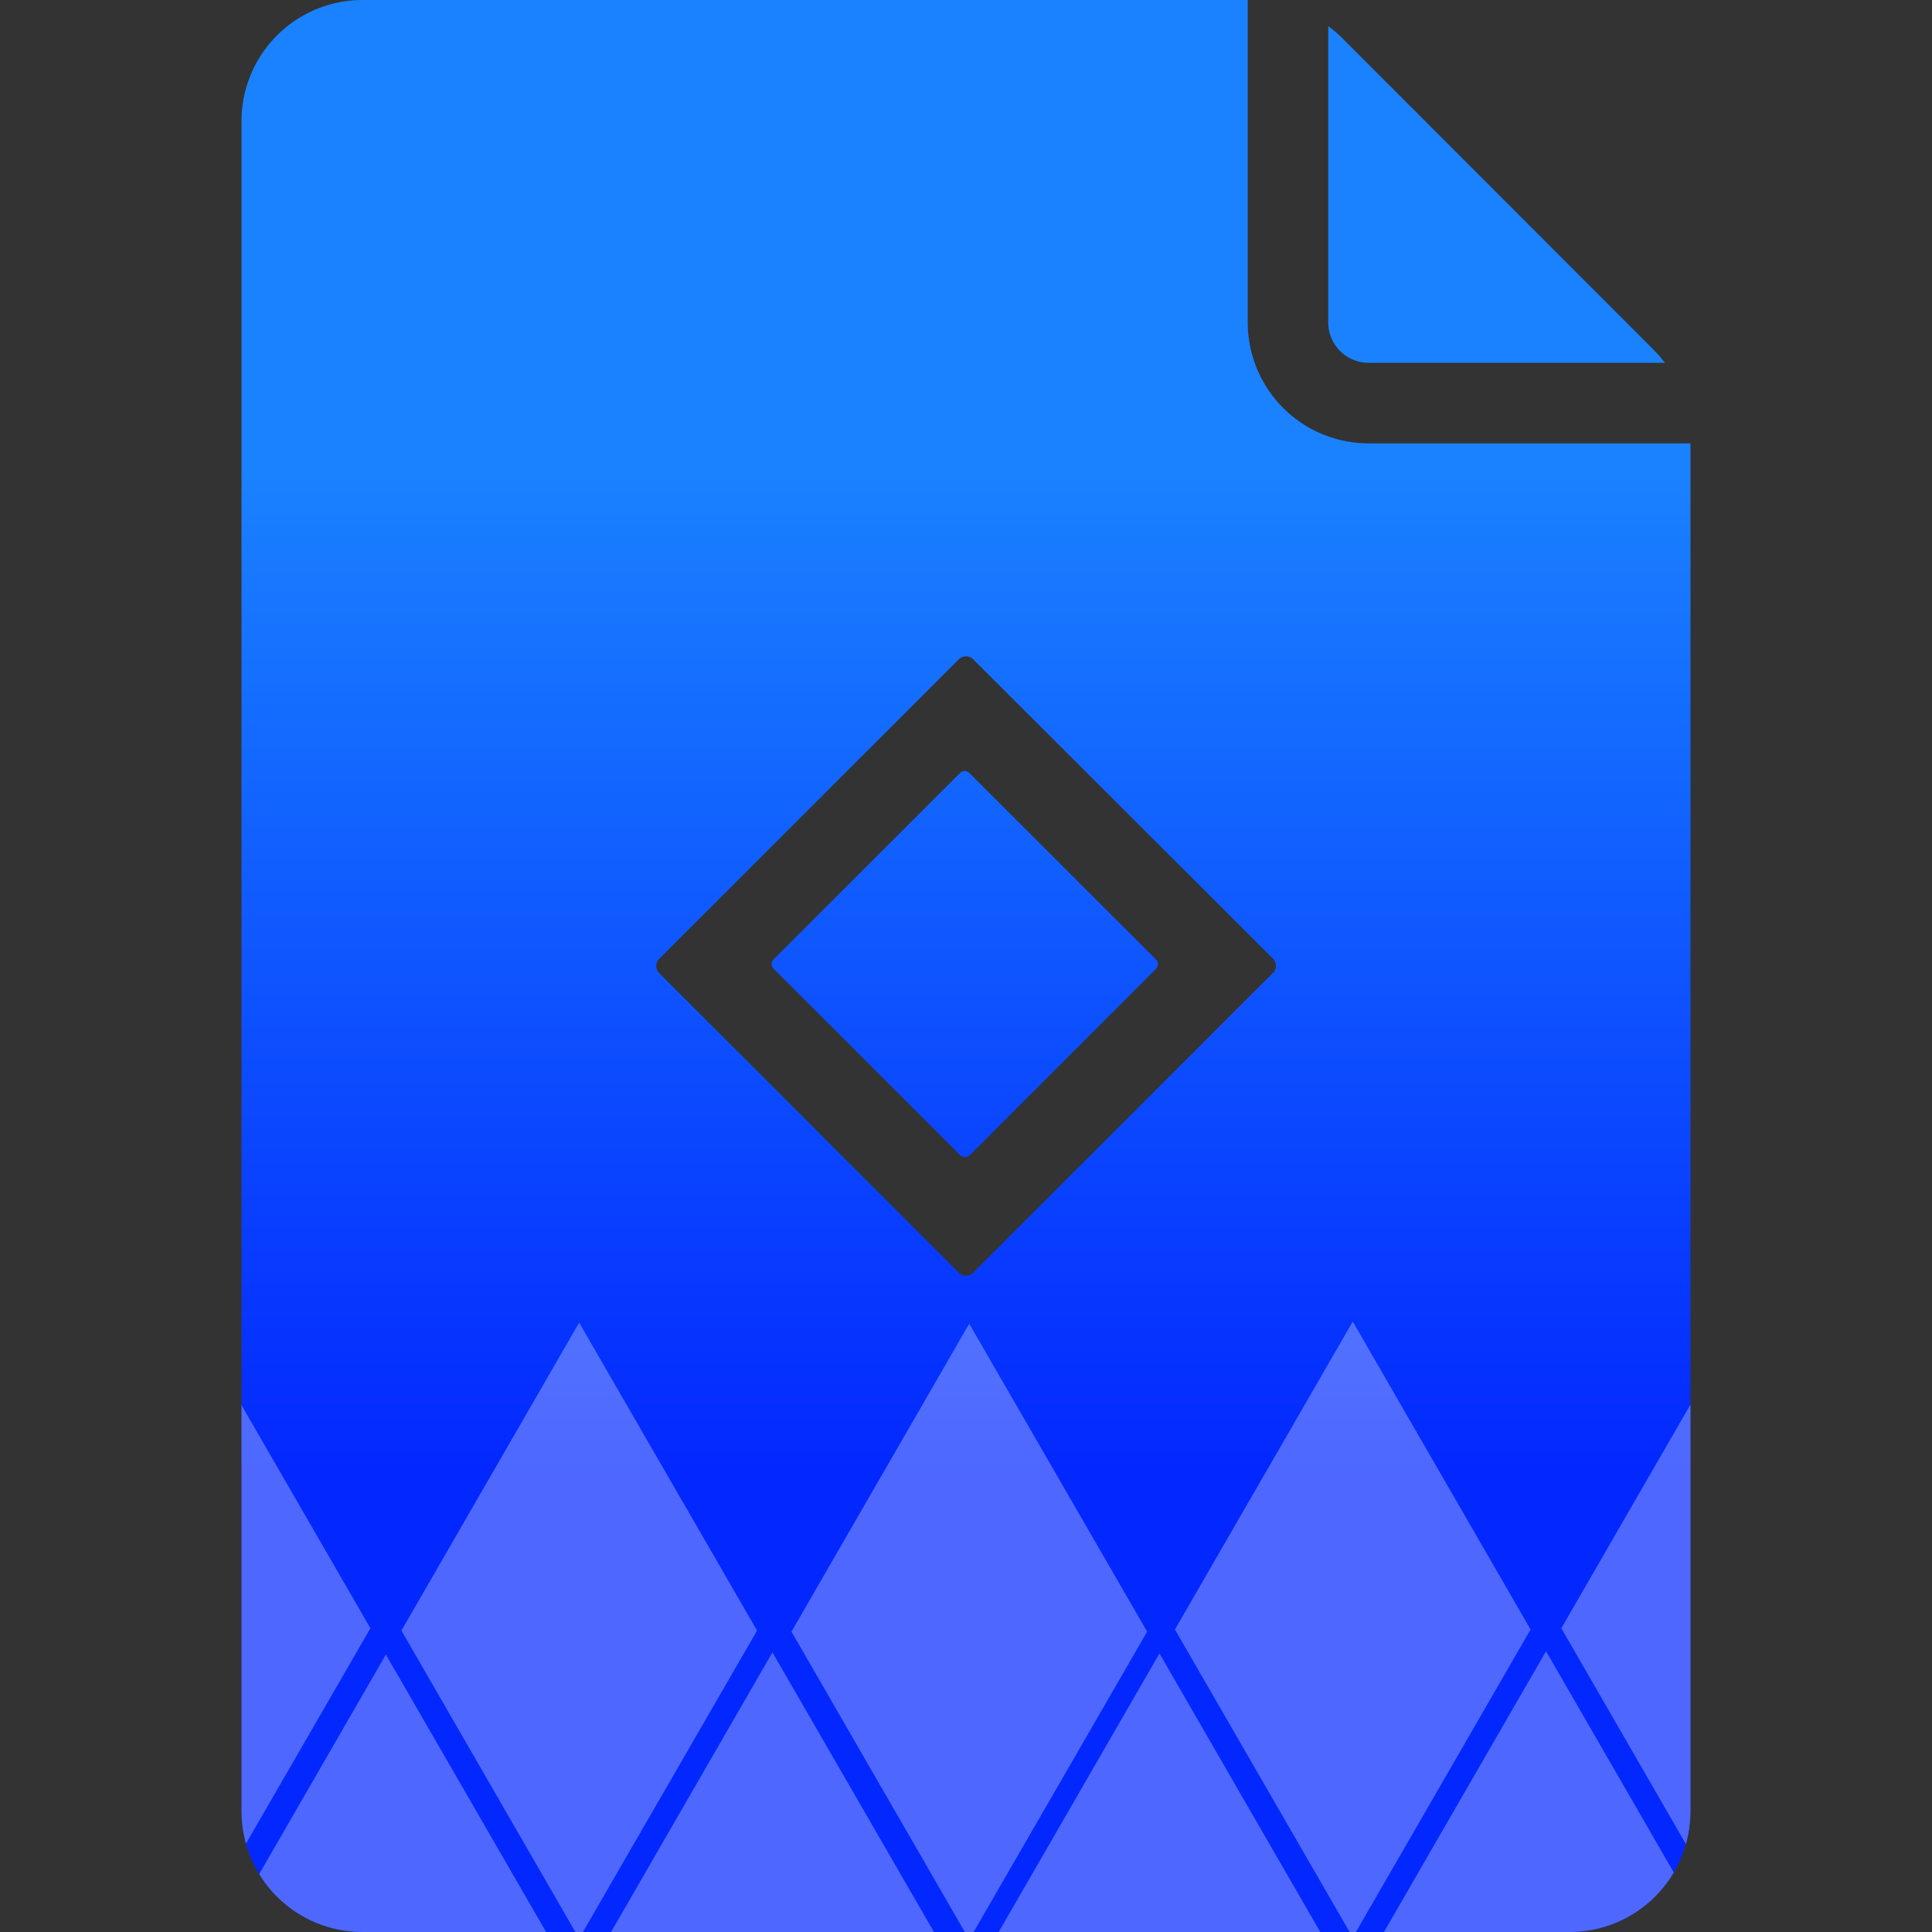 <svg id="Layer_1" data-name="Layer 1" xmlns="http://www.w3.org/2000/svg" xmlns:xlink="http://www.w3.org/1999/xlink" viewBox="0 0 216 216">
  <rect x="0" y="0" width="216" height="216" fill="#333333" stroke="none"/>
  <defs>
    <clipPath id="clip-path">
      <path d="M0-182.5H41.19a66.85,66.85,0,0,1,64.31-64.31V-288A108,108,0,0,0,0-182.5ZM110.5-288v41.15a66.85,66.85,0,0,1,64.31,64.31H216A108,108,0,0,0,110.5-288ZM174.81-177.5a66.85,66.85,0,0,1-64.31,64.31V-72A108,108,0,0,0,216-177.5Zm-133.62,0H0A108,108,0,0,0,105.5-72v-41.15A66.85,66.85,0,0,1,41.19-177.5Zm99.7,0L110.5-147.11v22.05a55,55,0,0,0,52.44-52.44Zm-87.83-5h22l30.39-30.39v-22.05A55,55,0,0,0,53.06-182.5Zm57.44-52.44v22.05l30.39,30.39h22.05A55,55,0,0,0,110.5-234.94Zm30.39,57.44L110.5-147.11v22.05a55,55,0,0,0,52.44-52.44Zm-65.78,0h-22a55,55,0,0,0,52.44,52.44v-22.05Zm54.42-3-2.73-2.73-18.33-18.34a.72.72,0,0,0-1,0L86.39-180.5a.71.71,0,0,0,0,1l21.06,21.06a.72.72,0,0,0,1,0l21.06-21.06A.71.71,0,0,0,129.53-180.5Z" fill="none"/>
    </clipPath>
    <linearGradient id="linear-gradient" x1="108" x2="108" y2="216" gradientUnits="userSpaceOnUse">
      <stop offset="0.24" stop-color="#1a82ff"/>
      <stop offset="0.76" stop-color="#0328ff"/>
    </linearGradient>
    <clipPath id="clip-path-2">
      <path d="M153,40.56h33.13A15.08,15.08,0,0,0,185,39.23L149.8,4a12.11,12.11,0,0,0-1.3-1.07V36.06a4.51,4.51,0,0,0,4.5,4.5Zm-23.75,66.72a.7.7,0,0,1,0,1l-20.88,20.89a.73.73,0,0,1-1,0L86.47,108.28a.72.72,0,0,1,0-1L107.36,86.4a.71.71,0,0,1,1,0ZM153,49.57a13.52,13.52,0,0,1-13.5-13.51V0h-99A13.54,13.54,0,0,0,27,13.51v189A13.51,13.51,0,0,0,40.5,216h135A13.51,13.51,0,0,0,189,202.49V49.57ZM142.29,108.8l-33.48,33.48a1.14,1.14,0,0,1-1.62,0L73.71,108.8a1.12,1.12,0,0,1,0-1.6l33.48-33.48a1.14,1.14,0,0,1,1.62,0L138,102.86l4.34,4.34A1.12,1.12,0,0,1,142.29,108.8Zm-13-.52-20.88,20.89a.73.73,0,0,1-1,0L86.47,108.28a.72.72,0,0,1,0-1L107.36,86.4a.71.71,0,0,1,1,0l20.88,20.88A.7.7,0,0,1,129.25,108.28Zm0,0-20.88,20.89a.73.73,0,0,1-1,0L86.47,108.28a.72.72,0,0,1,0-1L107.36,86.4a.71.71,0,0,1,1,0l20.88,20.88A.7.7,0,0,1,129.25,108.28Z" fill="none"/>
    </clipPath>
  </defs>
  <g clip-path="url(#clip-path)">
    <g>
      <polygon points="106.61 -26.84 86.72 7.59 66.85 -26.84 86.72 -61.27 106.61 -26.84" fill="#fff" opacity="0.3"/>
      <polygon points="128.2 10.46 108.32 44.88 88.44 10.46 108.32 -23.98 128.2 10.46" fill="#fff" opacity="0.3"/>
      <polygon points="149.83 -27.08 129.95 7.34 110.07 -27.08 129.95 -61.52 149.83 -27.08" fill="#fff" opacity="0.3"/>
    </g>
  </g>
  <g>
    <path d="M153,40.56h33.13A15.08,15.08,0,0,0,185,39.23L149.8,4a12.11,12.11,0,0,0-1.3-1.07V36.06a4.51,4.51,0,0,0,4.5,4.5Zm-23.75,66.72a.7.7,0,0,1,0,1l-20.88,20.89a.73.73,0,0,1-1,0L86.47,108.28a.72.72,0,0,1,0-1L107.36,86.4a.71.71,0,0,1,1,0ZM153,49.57a13.52,13.52,0,0,1-13.5-13.51V0h-99A13.54,13.54,0,0,0,27,13.51v189A13.51,13.51,0,0,0,40.5,216h135A13.51,13.51,0,0,0,189,202.49V49.57ZM142.29,108.8l-33.48,33.48a1.14,1.14,0,0,1-1.62,0L73.71,108.8a1.12,1.12,0,0,1,0-1.6l33.48-33.48a1.14,1.14,0,0,1,1.62,0L138,102.86l4.34,4.34A1.12,1.12,0,0,1,142.29,108.8Zm-13-.52-20.88,20.89a.73.73,0,0,1-1,0L86.47,108.28a.72.72,0,0,1,0-1L107.36,86.4a.71.71,0,0,1,1,0l20.88,20.88A.7.7,0,0,1,129.25,108.28Zm0,0-20.88,20.89a.73.73,0,0,1-1,0L86.47,108.28a.72.72,0,0,1,0-1L107.36,86.4a.71.71,0,0,1,1,0l20.88,20.88A.7.7,0,0,1,129.25,108.28Z" fill="url(#linear-gradient)"/>
    <g clip-path="url(#clip-path-2)">
      <g>
        <polygon points="19.82 219.05 -0.07 253.47 -19.94 219.05 -0.07 184.61 19.82 219.05" fill="#fff" opacity="0.3"/>
        <polygon points="41.41 182.04 21.52 216.47 1.65 182.04 21.52 147.61 41.41 182.04" fill="#fff" opacity="0.3"/>
        <polygon points="63.03 219.42 43.14 253.85 23.27 219.42 43.14 184.98 63.03 219.42" fill="#fff" opacity="0.3"/>
        <polygon points="106.25 219.17 86.36 253.6 66.49 219.17 86.36 184.74 106.25 219.17" fill="#fff" opacity="0.3"/>
        <polygon points="84.64 182.3 64.75 216.73 44.88 182.3 64.75 147.87 84.64 182.3" fill="#fff" opacity="0.3"/>
        <polygon points="149.51 219.3 129.63 253.72 109.75 219.3 129.63 184.86 149.51 219.3" fill="#fff" opacity="0.3"/>
        <polygon points="192.73 219.05 172.85 253.47 152.97 219.05 172.85 184.61 192.73 219.05" fill="#fff" opacity="0.3"/>
        <polygon points="171.12 182.18 151.24 216.61 131.36 182.18 151.24 147.75 171.12 182.18" fill="#fff" opacity="0.3"/>
        <polygon points="214.32 182.04 194.43 216.47 174.56 182.04 194.43 147.61 214.32 182.04" fill="#fff" opacity="0.3"/>
        <polygon points="235.94 219.42 216.06 253.85 196.18 219.42 216.06 184.98 235.94 219.42" fill="#fff" opacity="0.3"/>
        <polygon points="128.25 182.42 108.36 216.85 88.49 182.42 108.36 147.99 128.25 182.42" fill="#fff" opacity="0.3"/>
      </g>
    </g>
  </g>
</svg>
